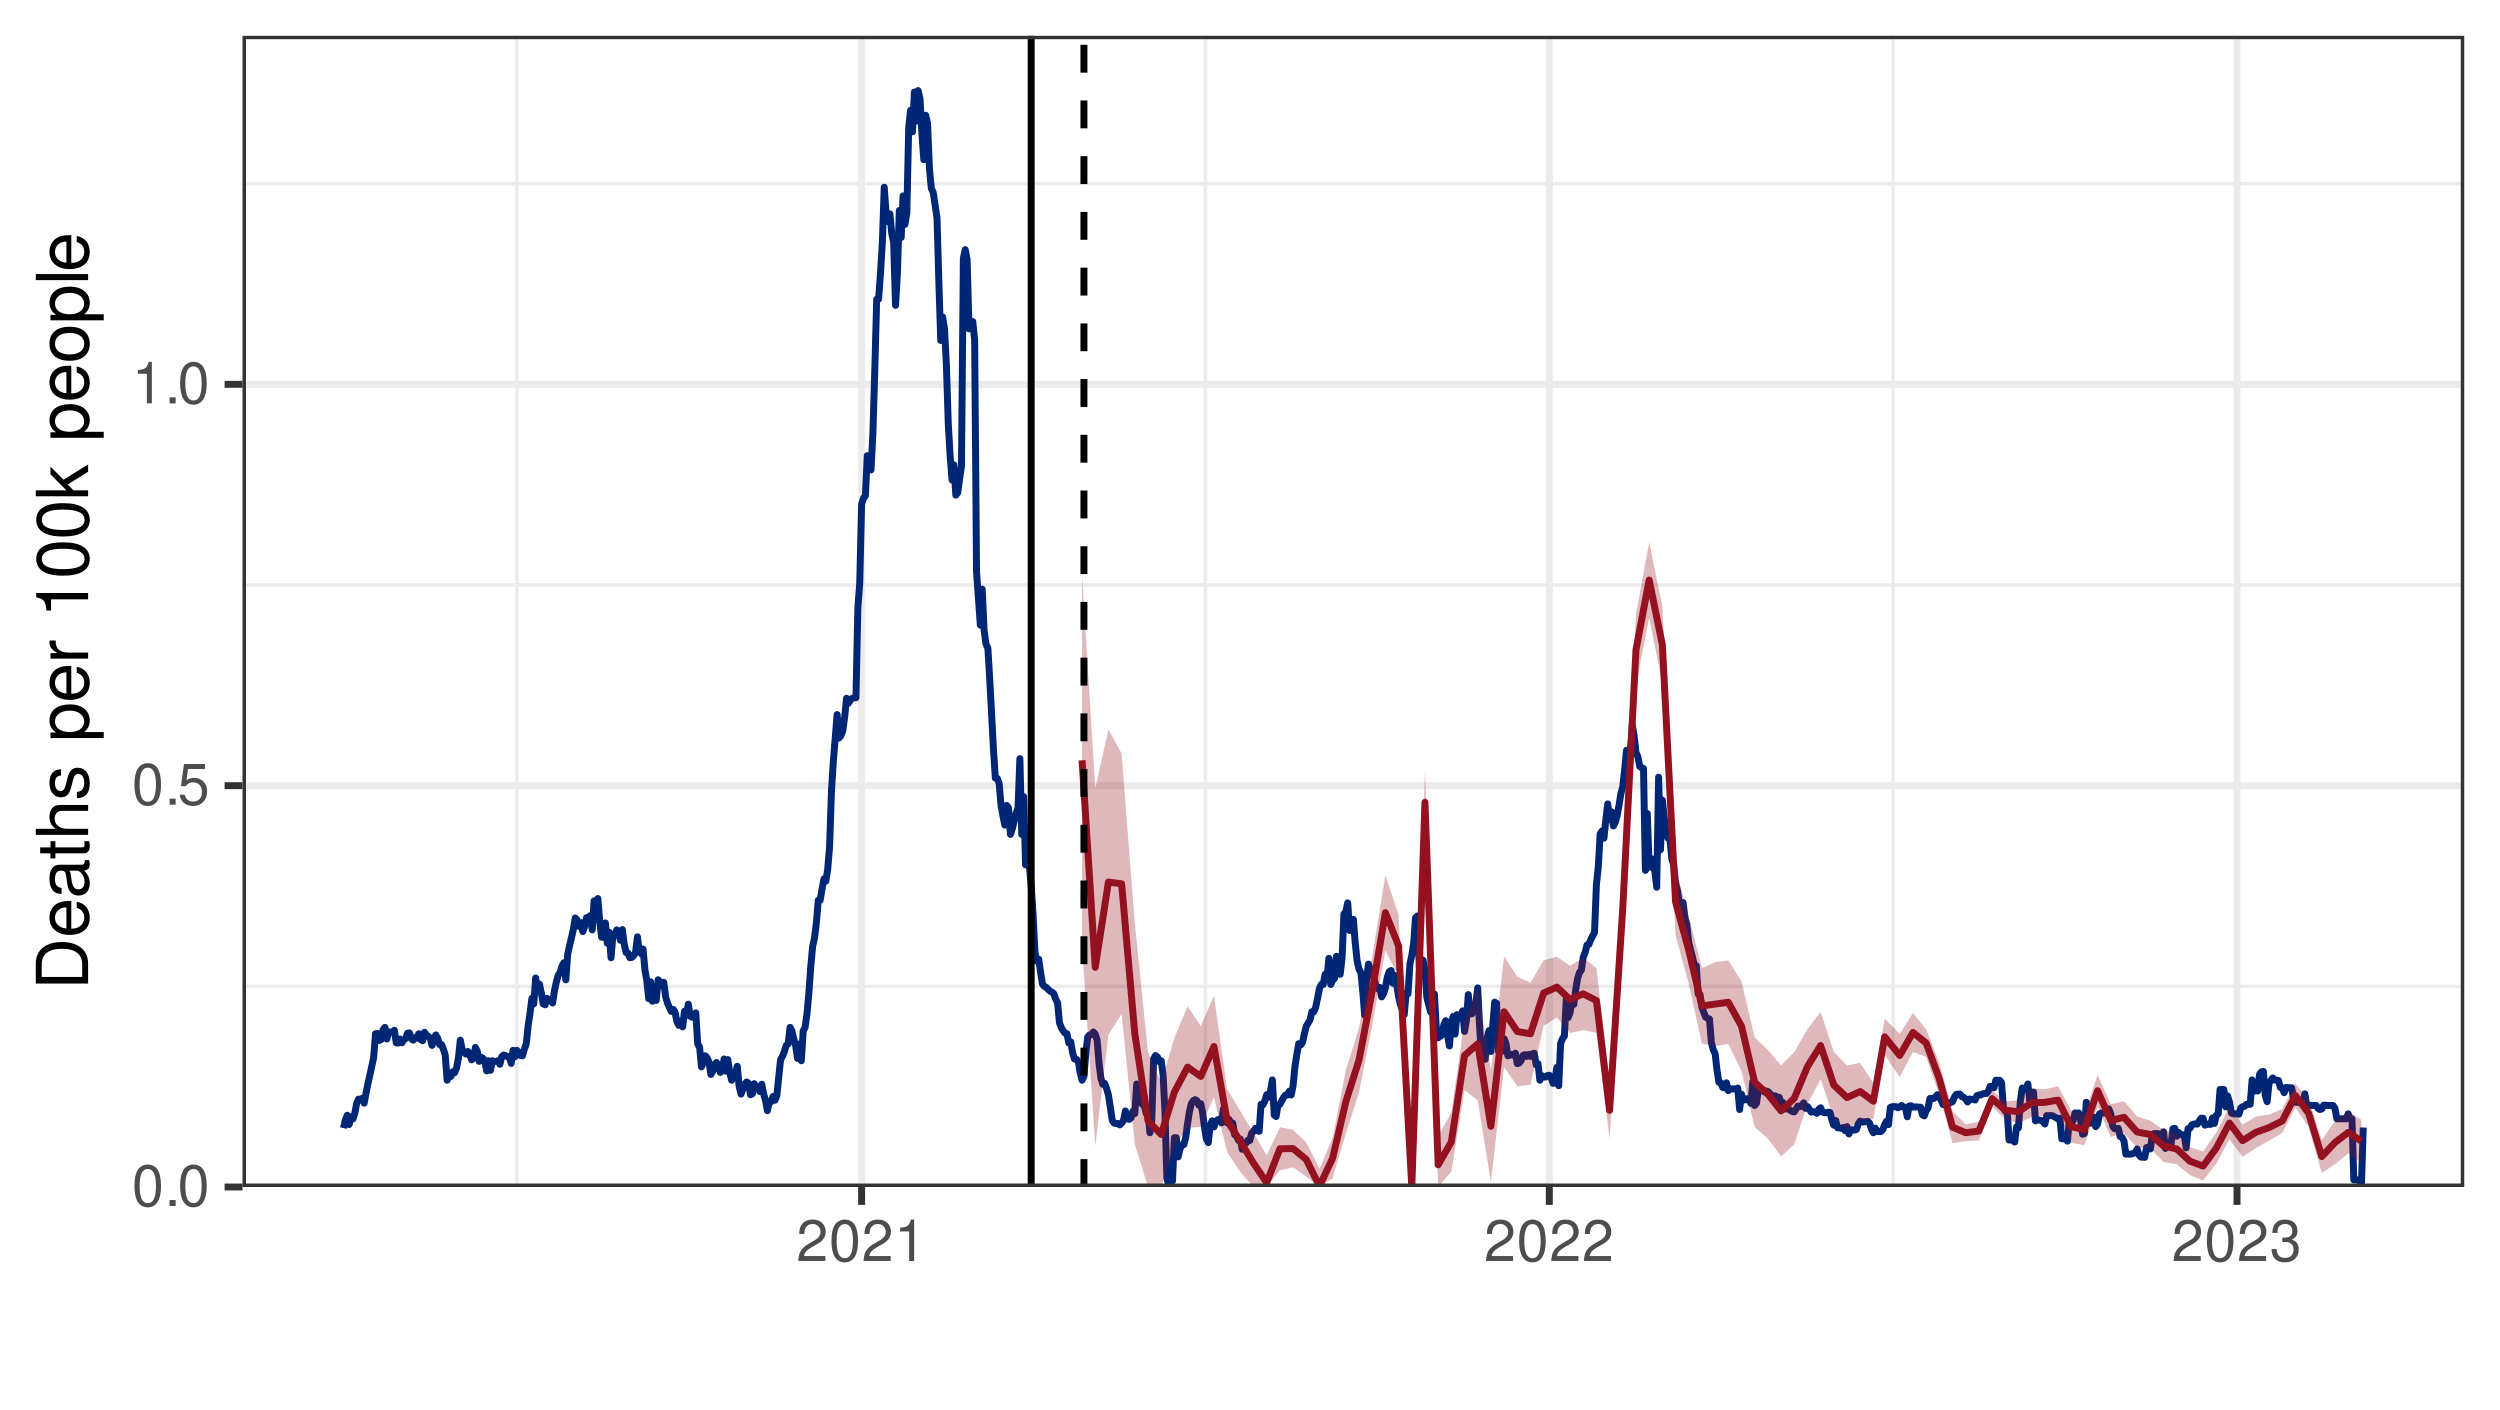 <?xml version="1.0" encoding="UTF-8"?>
<svg xmlns="http://www.w3.org/2000/svg" xmlns:xlink="http://www.w3.org/1999/xlink" width="383" height="216" viewBox="0 0 383 216">
<defs>
<g>
<g id="glyph-0-0">
<path d="M 2.422 -6.359 C 1.844 -6.359 1.312 -6.094 0.984 -5.672 C 0.578 -5.109 0.375 -4.25 0.375 -3.078 C 0.375 -0.938 1.078 0.203 2.422 0.203 C 3.734 0.203 4.453 -0.938 4.453 -3.031 C 4.453 -4.25 4.266 -5.078 3.859 -5.672 C 3.531 -6.109 3.016 -6.359 2.422 -6.359 Z M 2.422 -5.672 C 3.25 -5.672 3.672 -4.828 3.672 -3.094 C 3.672 -1.281 3.266 -0.438 2.406 -0.438 C 1.578 -0.438 1.172 -1.312 1.172 -3.062 C 1.172 -4.828 1.578 -5.672 2.422 -5.672 Z M 2.422 -5.672 "/>
</g>
<g id="glyph-0-1">
<path d="M 1.688 -0.922 L 0.766 -0.922 L 0.766 0 L 1.688 0 Z M 1.688 -0.922 "/>
</g>
<g id="glyph-0-2">
<path d="M 4.188 -6.234 L 0.969 -6.234 L 0.5 -2.844 L 1.219 -2.844 C 1.578 -3.266 1.875 -3.422 2.359 -3.422 C 3.203 -3.422 3.719 -2.844 3.719 -1.922 C 3.719 -1.031 3.203 -0.484 2.359 -0.484 C 1.688 -0.484 1.266 -0.828 1.078 -1.531 L 0.312 -1.531 C 0.406 -1.016 0.5 -0.781 0.688 -0.547 C 1.031 -0.078 1.672 0.203 2.375 0.203 C 3.641 0.203 4.516 -0.719 4.516 -2.031 C 4.516 -3.266 3.688 -4.109 2.5 -4.109 C 2.062 -4.109 1.703 -4 1.344 -3.734 L 1.594 -5.469 L 4.188 -5.469 Z M 4.188 -6.234 "/>
</g>
<g id="glyph-0-3">
<path d="M 2.281 -4.531 L 2.281 0 L 3.047 0 L 3.047 -6.359 L 2.547 -6.359 C 2.266 -5.391 2.094 -5.25 0.891 -5.094 L 0.891 -4.531 Z M 2.281 -4.531 "/>
</g>
<g id="glyph-0-4">
<path d="M 4.453 -0.766 L 1.172 -0.766 C 1.25 -1.297 1.531 -1.625 2.297 -2.094 L 3.172 -2.594 C 4.047 -3.062 4.5 -3.719 4.5 -4.5 C 4.5 -5.031 4.281 -5.531 3.922 -5.875 C 3.547 -6.203 3.094 -6.359 2.5 -6.359 C 1.703 -6.359 1.125 -6.078 0.781 -5.531 C 0.547 -5.203 0.453 -4.797 0.438 -4.156 L 1.219 -4.156 C 1.234 -4.594 1.297 -4.844 1.406 -5.062 C 1.594 -5.438 2 -5.688 2.469 -5.688 C 3.172 -5.688 3.703 -5.172 3.703 -4.484 C 3.703 -3.969 3.406 -3.531 2.859 -3.219 L 2.047 -2.75 C 0.75 -2 0.375 -1.406 0.297 -0.016 L 4.453 -0.016 Z M 4.453 -0.766 "/>
</g>
<g id="glyph-0-5">
<path d="M 1.938 -2.922 L 2.359 -2.922 C 3.203 -2.922 3.656 -2.531 3.656 -1.766 C 3.656 -0.969 3.172 -0.484 2.375 -0.484 C 1.516 -0.484 1.109 -0.922 1.062 -1.844 L 0.281 -1.844 C 0.312 -1.344 0.406 -1 0.547 -0.719 C 0.875 -0.109 1.484 0.203 2.344 0.203 C 3.625 0.203 4.453 -0.578 4.453 -1.781 C 4.453 -2.594 4.141 -3.031 3.391 -3.297 C 3.969 -3.531 4.266 -3.969 4.266 -4.609 C 4.266 -5.703 3.547 -6.359 2.359 -6.359 C 1.109 -6.359 0.438 -5.656 0.406 -4.312 L 1.188 -4.312 C 1.203 -4.703 1.234 -4.922 1.328 -5.109 C 1.5 -5.469 1.891 -5.688 2.375 -5.688 C 3.062 -5.688 3.469 -5.266 3.469 -4.578 C 3.469 -4.141 3.312 -3.859 2.969 -3.719 C 2.766 -3.625 2.484 -3.594 1.938 -3.578 Z M 1.938 -2.922 "/>
</g>
<g id="glyph-1-0">
<path d="M 0 -0.984 L 0 -4.062 C 0 -6.094 -1.516 -7.344 -4.016 -7.344 C -6.5 -7.344 -8.016 -6.109 -8.016 -4.062 L -8.016 -0.984 Z M -0.906 -2 L -7.109 -2 L -7.109 -3.891 C -7.109 -5.484 -6.047 -6.312 -4 -6.312 C -1.969 -6.312 -0.906 -5.484 -0.906 -3.891 Z M -0.906 -2 "/>
</g>
<g id="glyph-1-1">
<path d="M -2.578 -5.641 C -3.453 -5.641 -3.984 -5.578 -4.406 -5.406 C -5.359 -5.031 -5.922 -4.156 -5.922 -3.078 C -5.922 -1.469 -4.703 -0.438 -2.812 -0.438 C -0.906 -0.438 0.25 -1.438 0.25 -3.062 C 0.25 -4.375 -0.5 -5.297 -1.75 -5.516 L -1.75 -4.594 C -0.984 -4.344 -0.594 -3.828 -0.594 -3.094 C -0.594 -2.516 -0.859 -2.016 -1.344 -1.703 C -1.672 -1.484 -2 -1.406 -2.578 -1.391 Z M -3.328 -1.422 C -4.391 -1.5 -5.078 -2.141 -5.078 -3.062 C -5.078 -4 -4.359 -4.656 -3.328 -4.656 Z M -3.328 -1.422 "/>
</g>
<g id="glyph-1-2">
<path d="M -0.531 -5.891 C -0.516 -5.781 -0.516 -5.734 -0.516 -5.688 C -0.516 -5.375 -0.688 -5.188 -0.969 -5.188 L -4.359 -5.188 C -5.375 -5.188 -5.922 -4.438 -5.922 -3.031 C -5.922 -2.172 -5.688 -1.5 -5.266 -1.109 C -4.969 -0.844 -4.625 -0.734 -4.062 -0.719 L -4.062 -1.641 C -4.766 -1.719 -5.078 -2.141 -5.078 -2.984 C -5.078 -3.828 -4.781 -4.281 -4.219 -4.281 L -3.984 -4.281 C -3.594 -4.266 -3.438 -4.062 -3.344 -3.328 C -3.172 -2.031 -3.141 -1.828 -2.984 -1.469 C -2.703 -0.797 -2.203 -0.469 -1.453 -0.469 C -0.406 -0.469 0.25 -1.188 0.25 -2.359 C 0.25 -3.078 0 -3.656 -0.594 -4.312 C 0 -4.375 0.25 -4.656 0.25 -5.266 C 0.25 -5.453 0.234 -5.578 0.156 -5.891 Z M -1.812 -4.281 C -1.5 -4.281 -1.312 -4.188 -1.062 -3.922 C -0.719 -3.547 -0.547 -3.094 -0.547 -2.547 C -0.547 -1.844 -0.891 -1.422 -1.469 -1.422 C -2.078 -1.422 -2.391 -1.812 -2.531 -2.812 C -2.656 -3.781 -2.703 -3.969 -2.844 -4.281 Z M -1.812 -4.281 "/>
</g>
<g id="glyph-1-3">
<path d="M -5.766 -2.797 L -5.766 -1.844 L -7.344 -1.844 L -7.344 -0.938 L -5.766 -0.938 L -5.766 -0.156 L -5.016 -0.156 L -5.016 -0.938 L -0.656 -0.938 C -0.062 -0.938 0.25 -1.328 0.25 -2.047 C 0.25 -2.281 0.234 -2.484 0.172 -2.797 L -0.594 -2.797 C -0.562 -2.656 -0.547 -2.547 -0.547 -2.359 C -0.547 -1.953 -0.656 -1.844 -1.062 -1.844 L -5.016 -1.844 L -5.016 -2.797 Z M -5.766 -2.797 "/>
</g>
<g id="glyph-1-4">
<path d="M -8.016 -0.766 L 0 -0.766 L 0 -1.688 L -3.172 -1.688 C -4.359 -1.688 -5.125 -2.297 -5.125 -3.25 C -5.125 -3.547 -5.031 -3.844 -4.875 -4.062 C -4.672 -4.328 -4.406 -4.438 -4 -4.438 L 0 -4.438 L 0 -5.344 L -4.359 -5.344 C -5.328 -5.344 -5.922 -4.656 -5.922 -3.531 C -5.922 -2.719 -5.672 -2.219 -4.969 -1.688 L -8.016 -1.688 Z M -8.016 -0.766 "/>
</g>
<g id="glyph-1-5">
<path d="M -4.156 -4.812 C -5.297 -4.812 -5.922 -4.062 -5.922 -2.734 C -5.922 -1.391 -5.234 -0.516 -4.172 -0.516 C -3.266 -0.516 -2.844 -0.984 -2.516 -2.344 L -2.297 -3.203 C -2.141 -3.844 -1.906 -4.094 -1.5 -4.094 C -0.953 -4.094 -0.594 -3.547 -0.594 -2.75 C -0.594 -2.25 -0.734 -1.844 -0.984 -1.609 C -1.141 -1.469 -1.312 -1.391 -1.719 -1.344 L -1.719 -0.375 C -0.391 -0.422 0.25 -1.172 0.25 -2.672 C 0.25 -4.125 -0.469 -5.047 -1.578 -5.047 C -2.438 -5.047 -2.906 -4.562 -3.172 -3.422 L -3.391 -2.547 C -3.562 -1.797 -3.812 -1.469 -4.219 -1.469 C -4.75 -1.469 -5.078 -1.953 -5.078 -2.688 C -5.078 -3.438 -4.766 -3.828 -4.156 -3.844 Z M -4.156 -4.812 "/>
</g>
<g id="glyph-1-6">
</g>
<g id="glyph-1-7">
<path d="M 2.391 -0.594 L 2.391 -1.516 L -0.609 -1.516 C -0.016 -2 0.25 -2.547 0.25 -3.281 C 0.25 -4.781 -0.953 -5.75 -2.781 -5.75 C -4.719 -5.75 -5.922 -4.812 -5.922 -3.281 C -5.922 -2.5 -5.578 -1.875 -4.891 -1.438 L -5.766 -1.438 L -5.766 -0.594 Z M -5.078 -3.125 C -5.078 -4.141 -4.188 -4.797 -2.812 -4.797 C -1.5 -4.797 -0.609 -4.125 -0.609 -3.125 C -0.609 -2.141 -1.484 -1.516 -2.844 -1.516 C -4.188 -1.516 -5.078 -2.141 -5.078 -3.125 Z M -5.078 -3.125 "/>
</g>
<g id="glyph-1-8">
<path d="M -5.766 -0.766 L 0 -0.766 L 0 -1.688 L -2.984 -1.688 C -4.375 -1.688 -5 -2.266 -4.969 -3.531 L -5.891 -3.531 C -5.922 -3.375 -5.922 -3.281 -5.922 -3.172 C -5.922 -2.578 -5.578 -2.141 -4.719 -1.609 L -5.766 -1.609 Z M -5.766 -0.766 "/>
</g>
<g id="glyph-1-9">
<path d="M -5.672 -2.844 L 0 -2.844 L 0 -3.812 L -7.953 -3.812 L -7.953 -3.172 C -6.734 -2.844 -6.562 -2.625 -6.375 -1.125 L -5.672 -1.125 Z M -5.672 -2.844 "/>
</g>
<g id="glyph-1-10">
<path d="M -7.953 -3.031 C -7.953 -2.297 -7.625 -1.641 -7.078 -1.234 C -6.375 -0.719 -5.328 -0.469 -3.844 -0.469 C -1.172 -0.469 0.25 -1.359 0.25 -3.031 C 0.25 -4.672 -1.172 -5.578 -3.781 -5.578 C -5.328 -5.578 -6.359 -5.328 -7.078 -4.812 C -7.641 -4.406 -7.953 -3.766 -7.953 -3.031 Z M -7.094 -3.031 C -7.094 -4.062 -6.031 -4.594 -3.875 -4.594 C -1.609 -4.594 -0.547 -4.078 -0.547 -3 C -0.547 -1.984 -1.656 -1.469 -3.844 -1.469 C -6.031 -1.469 -7.094 -1.984 -7.094 -3.031 Z M -7.094 -3.031 "/>
</g>
<g id="glyph-1-11">
<path d="M -8.016 -1.547 L -8.016 -0.641 L 0 -0.641 L 0 -1.547 L -2.25 -1.547 L -3.125 -2.438 L 0 -4.391 L 0 -5.516 L -3.766 -3.172 L -5.766 -5.172 L -5.766 -4 L -3.328 -1.547 Z M -8.016 -1.547 "/>
</g>
<g id="glyph-1-12">
<path d="M -5.922 -2.984 C -5.922 -1.359 -4.781 -0.391 -2.844 -0.391 C -0.891 -0.391 0.25 -1.359 0.25 -3 C 0.25 -4.625 -0.906 -5.609 -2.797 -5.609 C -4.797 -5.609 -5.922 -4.656 -5.922 -2.984 Z M -5.078 -3 C -5.078 -4.031 -4.234 -4.656 -2.812 -4.656 C -1.438 -4.656 -0.594 -4.016 -0.594 -3 C -0.594 -1.984 -1.438 -1.359 -2.844 -1.359 C -4.234 -1.359 -5.078 -1.984 -5.078 -3 Z M -5.078 -3 "/>
</g>
<g id="glyph-1-13">
<path d="M -8.016 -1.672 L -8.016 -0.75 L 0 -0.75 L 0 -1.672 Z M -8.016 -1.672 "/>
</g>
</g>
<clipPath id="clip-0">
<path clip-rule="nonzero" d="M 37.152 5.48 L 377.523 5.48 L 377.523 181.852 L 37.152 181.852 Z M 37.152 5.48 "/>
</clipPath>
<clipPath id="clip-1">
<path clip-rule="nonzero" d="M 37.152 150 L 377.523 150 L 377.523 152 L 37.152 152 Z M 37.152 150 "/>
</clipPath>
<clipPath id="clip-2">
<path clip-rule="nonzero" d="M 37.152 89 L 377.523 89 L 377.523 90 L 37.152 90 Z M 37.152 89 "/>
</clipPath>
<clipPath id="clip-3">
<path clip-rule="nonzero" d="M 37.152 27 L 377.523 27 L 377.523 29 L 37.152 29 Z M 37.152 27 "/>
</clipPath>
<clipPath id="clip-4">
<path clip-rule="nonzero" d="M 78 5.48 L 80 5.48 L 80 181.852 L 78 181.852 Z M 78 5.48 "/>
</clipPath>
<clipPath id="clip-5">
<path clip-rule="nonzero" d="M 184 5.48 L 185 5.48 L 185 181.852 L 184 181.852 Z M 184 5.48 "/>
</clipPath>
<clipPath id="clip-6">
<path clip-rule="nonzero" d="M 289 5.48 L 291 5.48 L 291 181.852 L 289 181.852 Z M 289 5.48 "/>
</clipPath>
<clipPath id="clip-7">
<path clip-rule="nonzero" d="M 37.152 181 L 377.523 181 L 377.523 181.852 L 37.152 181.852 Z M 37.152 181 "/>
</clipPath>
<clipPath id="clip-8">
<path clip-rule="nonzero" d="M 37.152 119 L 377.523 119 L 377.523 121 L 37.152 121 Z M 37.152 119 "/>
</clipPath>
<clipPath id="clip-9">
<path clip-rule="nonzero" d="M 37.152 58 L 377.523 58 L 377.523 60 L 37.152 60 Z M 37.152 58 "/>
</clipPath>
<clipPath id="clip-10">
<path clip-rule="nonzero" d="M 131 5.48 L 133 5.48 L 133 181.852 L 131 181.852 Z M 131 5.48 "/>
</clipPath>
<clipPath id="clip-11">
<path clip-rule="nonzero" d="M 236 5.48 L 238 5.48 L 238 181.852 L 236 181.852 Z M 236 5.48 "/>
</clipPath>
<clipPath id="clip-12">
<path clip-rule="nonzero" d="M 342 5.48 L 344 5.48 L 344 181.852 L 342 181.852 Z M 342 5.48 "/>
</clipPath>
<clipPath id="clip-13">
<path clip-rule="nonzero" d="M 52 13 L 363 13 L 363 181.852 L 52 181.852 Z M 52 13 "/>
</clipPath>
<clipPath id="clip-14">
<path clip-rule="nonzero" d="M 165 88 L 363 88 L 363 181.852 L 165 181.852 Z M 165 88 "/>
</clipPath>
<clipPath id="clip-15">
<path clip-rule="nonzero" d="M 165 83 L 362 83 L 362 181.852 L 165 181.852 Z M 165 83 "/>
</clipPath>
<clipPath id="clip-16">
<path clip-rule="nonzero" d="M 157 5.48 L 159 5.48 L 159 181.852 L 157 181.852 Z M 157 5.48 "/>
</clipPath>
<clipPath id="clip-17">
<path clip-rule="nonzero" d="M 165 5.48 L 167 5.48 L 167 181.852 L 165 181.852 Z M 165 5.48 "/>
</clipPath>
<clipPath id="clip-18">
<path clip-rule="nonzero" d="M 37.152 5.48 L 377.523 5.48 L 377.523 181.852 L 37.152 181.852 Z M 37.152 5.48 "/>
</clipPath>
</defs>
<rect x="-38.3" y="-21.6" width="459.6" height="259.2" fill="rgb(100%, 100%, 100%)" fill-opacity="1"/>
<rect x="-38.3" y="-21.6" width="459.6" height="259.2" fill="rgb(100%, 100%, 100%)" fill-opacity="1"/>
<path fill="none" stroke-width="1.067" stroke-linecap="round" stroke-linejoin="round" stroke="rgb(100%, 100%, 100%)" stroke-opacity="1" stroke-miterlimit="10" d="M 0 216 L 383 216 L 383 0 L 0 0 Z M 0 216 "/>
<g clip-path="url(#clip-0)">
<path fill-rule="nonzero" fill="rgb(100%, 100%, 100%)" fill-opacity="1" d="M 37.152 181.848 L 377.523 181.848 L 377.523 5.477 L 37.152 5.477 Z M 37.152 181.848 "/>
</g>
<g clip-path="url(#clip-1)">
<path fill="none" stroke-width="0.533" stroke-linecap="butt" stroke-linejoin="round" stroke="rgb(92.157%, 92.157%, 92.157%)" stroke-opacity="1" stroke-miterlimit="10" d="M 37.152 151.105 L 377.52 151.105 "/>
</g>
<g clip-path="url(#clip-2)">
<path fill="none" stroke-width="0.533" stroke-linecap="butt" stroke-linejoin="round" stroke="rgb(92.157%, 92.157%, 92.157%)" stroke-opacity="1" stroke-miterlimit="10" d="M 37.152 89.621 L 377.52 89.621 "/>
</g>
<g clip-path="url(#clip-3)">
<path fill="none" stroke-width="0.533" stroke-linecap="butt" stroke-linejoin="round" stroke="rgb(92.157%, 92.157%, 92.157%)" stroke-opacity="1" stroke-miterlimit="10" d="M 37.152 28.137 L 377.52 28.137 "/>
</g>
<g clip-path="url(#clip-4)">
<path fill="none" stroke-width="0.533" stroke-linecap="butt" stroke-linejoin="round" stroke="rgb(92.157%, 92.157%, 92.157%)" stroke-opacity="1" stroke-miterlimit="10" d="M 79.176 181.848 L 79.176 5.48 "/>
</g>
<g clip-path="url(#clip-5)">
<path fill="none" stroke-width="0.533" stroke-linecap="butt" stroke-linejoin="round" stroke="rgb(92.157%, 92.157%, 92.157%)" stroke-opacity="1" stroke-miterlimit="10" d="M 184.676 181.848 L 184.676 5.48 "/>
</g>
<g clip-path="url(#clip-6)">
<path fill="none" stroke-width="0.533" stroke-linecap="butt" stroke-linejoin="round" stroke="rgb(92.157%, 92.157%, 92.157%)" stroke-opacity="1" stroke-miterlimit="10" d="M 290.031 181.848 L 290.031 5.48 "/>
</g>
<g clip-path="url(#clip-7)">
<path fill="none" stroke-width="1.067" stroke-linecap="butt" stroke-linejoin="round" stroke="rgb(92.157%, 92.157%, 92.157%)" stroke-opacity="1" stroke-miterlimit="10" d="M 37.152 181.848 L 377.52 181.848 "/>
</g>
<g clip-path="url(#clip-8)">
<path fill="none" stroke-width="1.067" stroke-linecap="butt" stroke-linejoin="round" stroke="rgb(92.157%, 92.157%, 92.157%)" stroke-opacity="1" stroke-miterlimit="10" d="M 37.152 120.363 L 377.52 120.363 "/>
</g>
<g clip-path="url(#clip-9)">
<path fill="none" stroke-width="1.067" stroke-linecap="butt" stroke-linejoin="round" stroke="rgb(92.157%, 92.157%, 92.157%)" stroke-opacity="1" stroke-miterlimit="10" d="M 37.152 58.879 L 377.52 58.879 "/>
</g>
<g clip-path="url(#clip-10)">
<path fill="none" stroke-width="1.067" stroke-linecap="butt" stroke-linejoin="round" stroke="rgb(92.157%, 92.157%, 92.157%)" stroke-opacity="1" stroke-miterlimit="10" d="M 132 181.848 L 132 5.48 "/>
</g>
<g clip-path="url(#clip-11)">
<path fill="none" stroke-width="1.067" stroke-linecap="butt" stroke-linejoin="round" stroke="rgb(92.157%, 92.157%, 92.157%)" stroke-opacity="1" stroke-miterlimit="10" d="M 237.355 181.848 L 237.355 5.48 "/>
</g>
<g clip-path="url(#clip-12)">
<path fill="none" stroke-width="1.067" stroke-linecap="butt" stroke-linejoin="round" stroke="rgb(92.157%, 92.157%, 92.157%)" stroke-opacity="1" stroke-miterlimit="10" d="M 342.711 181.848 L 342.711 5.48 "/>
</g>
<g clip-path="url(#clip-13)">
<path fill="none" stroke-width="1.067" stroke-linecap="butt" stroke-linejoin="round" stroke="rgb(0%, 14.902%, 46.275%)" stroke-opacity="1" stroke-miterlimit="10" d="M 52.621 172.824 L 52.91 171.578 L 53.199 170.852 L 53.488 172.277 L 53.777 171.082 L 54.066 171.422 L 54.355 170.555 L 54.641 169.043 L 54.93 168.379 L 55.219 168.465 L 55.508 168.246 L 55.797 169 L 56.086 167.398 L 56.375 165.977 L 56.664 164.688 L 56.953 163.355 L 57.242 162.02 L 57.527 158.375 L 57.816 158.328 L 58.105 159.398 L 58.395 159.262 L 58.684 157.75 L 58.973 157.395 L 59.262 159.176 L 59.551 158.062 L 59.84 158.152 L 60.125 158.152 L 60.414 157.84 L 60.703 159.754 L 60.992 159.797 L 61.281 159.176 L 61.57 159.754 L 61.859 159.309 L 62.148 159.086 L 62.438 158.285 L 62.723 158.242 L 63.012 159.129 L 63.301 159.352 L 63.59 158.953 L 63.879 159.043 L 64.168 158.375 L 64.457 159.262 L 64.746 159.441 L 65.035 158.152 L 65.324 158.551 L 65.609 158.773 L 65.898 158.996 L 66.188 160.152 L 66.477 159.129 L 66.766 158.551 L 67.055 159.086 L 67.344 160.02 L 67.633 160.02 L 67.922 160.73 L 68.207 161.621 L 68.496 165.488 L 68.785 165 L 69.074 164.91 L 69.363 164.199 L 69.652 164.332 L 69.941 163.621 L 70.23 162.109 L 70.52 159.352 L 70.809 160.773 L 71.094 161.219 L 71.383 161.488 L 71.672 161.086 L 71.961 161.531 L 72.25 162.375 L 72.539 162.109 L 72.828 160.465 L 73.117 161.043 L 73.406 162.598 L 73.691 161.977 L 73.98 162.109 L 74.27 162.555 L 74.559 164.066 L 74.848 162.508 L 75.137 163.977 L 75.426 162.508 L 75.715 162.641 L 76.004 162.598 L 76.289 162.508 L 76.578 163.043 L 76.867 161.887 L 77.156 161.621 L 77.445 161.707 L 77.734 161.887 L 78.023 161.887 L 78.312 162.91 L 78.602 160.91 L 78.891 161.887 L 79.176 160.91 L 79.465 161.266 L 79.754 161.707 L 80.043 161.754 L 80.332 160.73 L 80.621 159.93 L 80.91 157.172 L 81.199 155.219 L 81.488 152.949 L 81.773 153.793 L 82.062 149.836 L 82.352 151.395 L 82.641 150.773 L 82.93 152.105 L 83.219 153.793 L 83.508 153.93 L 83.797 152.949 L 84.086 153.172 L 84.371 153.262 L 84.66 153.66 L 84.949 151.75 L 85.238 150.414 L 85.527 149.395 L 85.816 148.949 L 86.105 147.969 L 86.395 147.48 L 86.684 150.105 L 86.973 146.191 L 87.258 144.859 L 87.547 143.656 L 87.836 142.367 L 88.125 140.633 L 88.414 140.945 L 88.703 141.926 L 88.992 141.348 L 89.281 142.723 L 89.57 141.926 L 89.855 140.59 L 90.145 140.547 L 90.434 140.277 L 90.723 142.457 L 91.012 138.012 L 91.301 140.812 L 91.59 137.656 L 91.879 141.125 L 92.168 143.57 L 92.453 143.613 L 92.742 141.391 L 93.031 144.504 L 93.32 142.812 L 93.609 146.727 L 93.898 143.301 L 94.188 143.258 L 94.477 142.457 L 94.766 143.035 L 95.055 144.059 L 95.34 142.414 L 95.629 144.637 L 95.918 145.926 L 96.207 146.016 L 96.496 146.727 L 96.785 146.68 L 97.074 146.414 L 97.363 145.926 L 97.652 143.523 L 97.938 145.746 L 98.227 146.102 L 98.516 145.391 L 98.805 148.594 L 99.094 150.238 L 99.383 152.996 L 99.672 150.414 L 99.961 153.395 L 100.25 153.039 L 100.535 153.262 L 100.824 150.105 L 101.113 150.414 L 101.402 150.992 L 101.691 150.504 L 101.98 152.727 L 102.27 153.707 L 102.559 154.371 L 102.848 154.949 L 103.137 154.641 L 103.422 155.086 L 103.711 156.551 L 104 157.086 L 104.289 156.418 L 104.578 157.309 L 104.867 154.906 L 105.156 155.574 L 105.445 153.84 L 105.734 155.664 L 106.02 155.84 L 106.309 155.84 L 106.598 155.172 L 106.887 159.93 L 107.176 160.418 L 107.465 163.441 L 107.754 162.82 L 108.043 161.754 L 108.332 162.062 L 108.617 162.73 L 108.906 164.598 L 109.195 164.109 L 109.484 163.086 L 109.773 162.777 L 110.062 163.488 L 110.352 164.289 L 110.641 164.02 L 110.93 162.242 L 111.219 164.109 L 111.504 162.332 L 111.793 164.289 L 112.082 165.488 L 112.371 164.645 L 112.66 164.555 L 112.949 163.355 L 113.238 166.422 L 113.527 167.621 L 113.816 166.82 L 114.102 166.066 L 114.391 165.754 L 114.68 165.977 L 114.969 167.711 L 115.258 167.578 L 115.547 166.02 L 115.836 166.555 L 116.125 166.512 L 116.414 167.223 L 116.703 166.109 L 116.988 167.578 L 117.277 168.602 L 117.566 170.156 L 117.855 168.824 L 118.145 168.777 L 118.434 167.977 L 118.723 168.555 L 119.012 167.844 L 119.301 165 L 119.586 162.332 L 119.875 161.844 L 120.164 161.086 L 120.453 160.152 L 120.742 159.93 L 121.031 157.395 L 121.32 157.93 L 121.609 159.176 L 121.898 160.242 L 122.184 162.152 L 122.473 159.93 L 122.762 162.508 L 123.051 157.93 L 123.34 157.395 L 123.629 155.305 L 123.918 152.148 L 124.207 148.105 L 124.496 144.992 L 124.785 143.703 L 125.07 141.391 L 125.359 137.922 L 125.648 137.922 L 125.938 136.188 L 126.227 134.633 L 126.516 134.988 L 126.805 133.164 L 127.094 129.699 L 127.383 121.16 L 127.668 116.582 L 127.957 113.07 L 128.246 109.469 L 128.535 113.07 L 128.824 112.715 L 129.113 111.957 L 129.402 109.867 L 129.691 106.977 L 129.98 107.734 L 130.266 107.246 L 130.555 106.977 L 130.844 106.891 L 131.133 106.891 L 131.422 93.152 L 131.711 89.328 L 132 77.234 L 132.289 76.344 L 132.578 75.945 L 132.867 69.809 L 133.152 70.031 L 133.441 71.988 L 133.73 66.34 L 134.02 56.605 L 134.309 45.844 L 134.598 45.844 L 134.887 41.934 L 135.176 37.129 L 135.465 28.684 L 135.75 32.684 L 136.039 33.973 L 136.328 32.773 L 136.617 35.754 L 136.906 37.129 L 137.195 46.777 L 137.484 41.934 L 137.773 32.238 L 138.062 36.375 L 138.348 30.016 L 138.637 34.375 L 138.926 32.641 L 139.215 19.48 L 139.504 16.902 L 139.793 20.191 L 140.082 14.102 L 140.371 18.547 L 140.66 13.879 L 140.949 15.168 L 141.234 20.457 L 141.523 24.461 L 141.812 17.656 L 142.102 18.945 L 142.391 25.836 L 142.68 28.859 L 142.969 29.484 L 143.258 31.395 L 143.547 33.352 L 143.832 43.223 L 144.121 52.16 L 144.41 48.559 L 144.699 50.379 L 144.988 55.938 L 145.277 64.965 L 145.566 69.941 L 145.855 73.543 L 146.145 71.23 L 146.43 75.855 L 146.719 75.5 L 147.008 73.41 L 147.297 71.41 L 147.586 39.574 L 147.875 38.242 L 148.164 39.754 L 148.453 50.379 L 148.742 49.801 L 149.031 49.27 L 149.316 52.07 L 149.605 87.551 L 149.895 91.684 L 150.184 95.773 L 150.473 90.262 L 150.762 96.531 L 151.051 98.664 L 151.34 99.285 L 151.629 104.09 L 151.914 109.379 L 152.203 114.938 L 152.492 119.203 L 152.781 119.25 L 153.07 120.004 L 153.359 123.383 L 153.648 124.984 L 153.938 126.406 L 154.227 123.383 L 154.512 123.785 L 154.801 127.828 L 155.09 126.941 L 155.668 124.629 L 155.957 123.785 L 156.246 116.227 L 156.535 127.828 L 156.824 122.051 L 157.113 132.5 L 157.398 128.141 L 157.688 132.5 L 157.977 135.742 L 158.266 140.055 L 158.555 145.836 L 158.844 147.258 L 159.133 146.949 L 159.422 148.992 L 159.711 150.773 L 159.996 151.129 L 160.285 151.262 L 160.574 151.57 L 160.863 151.84 L 161.152 151.973 L 161.441 152.238 L 161.73 153.082 L 162.02 153.617 L 162.309 156.684 L 162.594 157.441 L 162.883 157.93 L 163.172 158.285 L 163.461 158.375 L 163.75 159.797 L 164.039 159.617 L 164.328 161.309 L 164.617 162.242 L 164.906 162.285 L 165.195 162.641 L 165.48 164.289 L 165.77 165.488 L 166.059 164.91 L 166.348 161.309 L 166.637 158.863 L 166.926 158.551 L 167.215 158.508 L 167.504 158.109 L 167.793 158.418 L 168.078 159.352 L 168.367 162.863 L 168.656 165.176 L 168.945 166.109 L 169.234 165.977 L 169.523 166.734 L 169.812 167.754 L 170.102 169.621 L 170.391 171.625 L 170.68 172.066 L 170.965 172.113 L 171.254 172.113 L 171.543 172.336 L 171.832 172.066 L 172.121 171.668 L 172.41 170.199 L 172.699 171.133 L 172.988 171.488 L 173.277 171.27 L 173.562 170.246 L 173.852 170.602 L 174.141 166.066 L 174.43 168.109 L 174.719 168.824 L 175.008 169.18 L 175.297 169.312 L 175.586 170.555 L 175.875 170.246 L 176.16 173.535 L 176.449 171.668 L 176.738 162.199 L 177.027 161.707 L 177.316 161.93 L 177.605 162.641 L 177.895 162.508 L 178.184 164.645 L 178.473 170.336 L 178.762 180.516 L 179.047 181.539 L 179.625 180.914 L 179.914 174.293 L 180.203 174.293 L 180.492 177.227 L 180.781 175.98 L 181.07 175.402 L 181.359 175.359 L 181.645 174.293 L 181.934 172.156 L 182.223 170.289 L 182.512 169.09 L 182.801 168.645 L 183.09 168.465 L 183.379 168.645 L 183.668 169.312 L 183.957 169.09 L 184.242 170.512 L 184.531 172.734 L 184.82 174.512 L 185.109 175.047 L 185.398 172.422 L 185.688 171.711 L 185.977 172.645 L 186.266 171.848 L 186.555 171.535 L 186.844 171.488 L 187.129 172.023 L 187.418 169.934 L 187.707 170.824 L 187.996 172.023 L 188.285 171.488 L 188.574 172.023 L 188.863 172.066 L 189.152 173.848 L 189.441 174.023 L 189.727 174.691 L 190.016 174.512 L 190.305 176.07 L 190.594 175.227 L 190.883 175.137 L 191.172 174.691 L 191.461 174.734 L 191.75 173.625 L 192.039 173.312 L 192.324 172.867 L 192.613 173.223 L 192.902 173.312 L 193.191 169.18 L 193.48 169.266 L 193.77 168.645 L 194.059 167.711 L 194.348 168.109 L 194.637 167.176 L 194.926 165.445 L 195.211 170.824 L 195.5 171.047 L 195.789 169.266 L 196.078 169.18 L 196.656 168.109 L 196.945 167.754 L 197.234 167.754 L 197.523 167.176 L 197.809 167.754 L 198.098 166.379 L 198.387 163.398 L 198.676 161.531 L 198.965 159.887 L 199.254 160.109 L 199.543 159.707 L 199.832 158.375 L 200.121 157.219 L 200.406 156.73 L 200.695 156.238 L 200.984 154.996 L 201.273 154.996 L 201.562 154.328 L 201.852 152.906 L 202.141 151.438 L 202.43 150.816 L 202.719 150.816 L 203.008 149.262 L 203.293 149.883 L 203.582 146.816 L 203.871 150.816 L 204.16 150.195 L 204.449 149.883 L 204.738 146.504 L 205.027 146.902 L 205.316 149.262 L 205.605 146.727 L 205.891 140.012 L 206.18 139.656 L 206.469 138.324 L 206.758 142.547 L 207.047 141.656 L 207.336 140.855 L 207.625 144.504 L 207.914 147.215 L 208.203 148.504 L 208.488 148.992 L 208.777 151.883 L 209.066 155.527 L 209.355 150.148 L 209.645 147.703 L 209.934 148.461 L 210.223 148.77 L 210.512 149.973 L 210.801 151.039 L 211.09 151.484 L 211.375 151.262 L 211.664 152.727 L 211.953 152.238 L 212.242 151.305 L 212.531 149.703 L 212.82 148.859 L 213.109 148.684 L 213.398 150.637 L 213.688 149.438 L 213.973 150.859 L 214.262 152.684 L 214.551 153.93 L 214.84 154.684 L 215.129 155.441 L 215.418 152.148 L 215.707 152.238 L 215.996 147.703 L 216.285 146.371 L 216.57 144.504 L 216.859 140.59 L 217.148 140.324 L 217.438 148.148 L 217.727 146.949 L 218.016 147.125 L 218.305 148.594 L 218.594 152.816 L 218.883 153.93 L 219.172 155.039 L 219.457 155.262 L 219.746 152.281 L 220.035 157.395 L 220.324 158.996 L 220.902 158.551 L 221.191 156.996 L 221.48 156.375 L 221.77 158.641 L 222.055 160.242 L 222.344 156.684 L 222.633 155.707 L 222.922 158.418 L 223.211 155.441 L 223.5 155.93 L 223.789 155.797 L 224.078 154.863 L 224.367 158.02 L 224.656 156.328 L 224.941 152.371 L 225.23 155.352 L 225.52 155.305 L 225.809 154.461 L 226.098 153.707 L 226.387 151.348 L 226.676 157.309 L 226.965 161.93 L 227.254 162.02 L 227.539 162.285 L 227.828 159.086 L 228.117 157.887 L 228.406 161.086 L 228.695 157.039 L 228.984 153.527 L 229.273 153.707 L 229.562 161.043 L 229.852 158.285 L 230.137 161.043 L 230.426 159.129 L 230.715 159.887 L 231.004 161.754 L 231.293 161.664 L 231.582 161.531 L 231.871 161.664 L 232.16 161.352 L 232.449 162.953 L 232.738 162.863 L 233.023 162.508 L 233.312 161.707 L 233.602 161.574 L 233.891 161.844 L 234.18 161.531 L 234.469 161.844 L 234.758 161.441 L 235.047 161.352 L 235.336 163.133 L 235.621 162.953 L 235.91 165.488 L 236.199 164.777 L 236.488 165 L 236.777 165 L 237.066 164.777 L 237.355 164.73 L 237.645 165.176 L 237.934 165.977 L 238.219 165.398 L 238.508 163.531 L 238.797 166.332 L 239.086 159.84 L 239.375 159.129 L 239.664 158.73 L 239.953 153.082 L 240.242 155.883 L 240.531 155.172 L 240.82 153.082 L 241.105 153.883 L 241.395 151.66 L 241.684 149.926 L 241.973 148.992 L 242.262 148.637 L 242.551 146.637 L 242.84 145.926 L 243.129 144.77 L 243.418 144.68 L 243.703 143.969 L 243.992 143.391 L 244.281 142.859 L 244.57 135.523 L 244.859 132.766 L 245.148 127.742 L 245.438 127.297 L 245.727 128.406 L 246.016 125.562 L 246.301 123.16 L 246.59 125.562 L 246.879 124.363 L 247.168 126.539 L 247.457 125.961 L 247.746 124.941 L 248.035 123.34 L 248.324 121.562 L 248.613 120.492 L 248.902 117.828 L 249.188 114.938 L 249.477 115.113 L 249.766 115.383 L 250.055 111.07 L 250.344 112.715 L 250.633 115.293 L 250.922 115.914 L 251.211 117.426 L 251.5 117.605 L 251.785 117.738 L 252.074 133.344 L 252.363 124.629 L 252.652 132.855 L 252.941 131.52 L 253.23 132.543 L 253.52 133.477 L 253.809 135.922 L 254.098 119.07 L 254.383 130.188 L 254.672 122.582 L 254.961 125.207 L 255.25 127.652 L 255.539 128.406 L 255.828 128.453 L 256.117 131.566 L 256.406 132.5 L 256.695 135.301 L 256.984 136.41 L 257.27 138.457 L 257.559 138.277 L 257.848 138.277 L 258.137 140.633 L 258.426 141.703 L 258.715 144.414 L 259.004 145.57 L 259.293 146.68 L 259.582 147.969 L 259.867 147.969 L 260.156 152.281 L 260.445 152.371 L 260.734 154.285 L 261.023 155.129 L 261.312 155.84 L 261.602 156.02 L 261.891 156.105 L 262.18 159.707 L 262.465 160.82 L 262.754 161.398 L 263.043 163.934 L 263.332 165.801 L 263.621 165.887 L 263.91 166.598 L 264.199 166.645 L 264.488 165.887 L 264.777 167.09 L 265.066 166.82 L 265.641 166.82 L 265.93 166.867 L 266.219 166.688 L 266.508 169.977 L 266.797 167.621 L 267.086 168.465 L 267.375 168.512 L 267.664 168.332 L 267.949 168.289 L 268.238 169.043 L 268.527 165.711 L 268.816 169.355 L 269.105 169 L 269.395 166.688 L 269.684 166.867 L 269.973 166.91 L 270.262 167.266 L 270.547 167.133 L 270.836 167.223 L 271.125 167.488 L 271.414 167.891 L 271.992 167.891 L 272.281 168.246 L 272.57 168.109 L 272.859 168.91 L 273.148 168.91 L 273.434 169.891 L 274.012 169.891 L 274.301 170.113 L 274.59 170.289 L 274.879 170.336 L 275.457 169.445 L 275.746 169.535 L 276.031 169.445 L 276.32 168.957 L 276.609 169.801 L 276.898 169.535 L 277.188 169.934 L 277.477 170.379 L 277.766 170.289 L 278.055 170.379 L 278.344 170.555 L 278.633 169.934 L 278.918 169.711 L 279.207 170.379 L 279.496 170.469 L 279.785 170.469 L 280.074 170.379 L 280.363 170.422 L 280.652 171.578 L 280.941 172.379 L 281.23 171.668 L 281.516 172.781 L 281.805 172.781 L 282.094 172.867 L 282.383 172.734 L 282.672 173.223 L 282.961 172.602 L 283.25 173.715 L 283.539 173.09 L 283.828 173.09 L 284.113 173.137 L 284.402 173.047 L 284.691 172.156 L 284.98 171.758 L 285.27 171.891 L 285.559 171.848 L 285.848 171.848 L 286.137 171.801 L 286.426 172.066 L 286.715 173 L 287 173.535 L 287.289 172.824 L 287.578 173.355 L 288.156 173.355 L 288.445 173.047 L 288.734 172.289 L 289.023 171.758 L 289.312 172.289 L 289.598 169.668 L 289.887 169.535 L 290.465 169.535 L 290.754 169.711 L 291.043 169.578 L 291.332 169.355 L 291.621 169.621 L 291.91 169.621 L 292.195 171.09 L 292.484 169.445 L 292.773 169.402 L 293.062 169.621 L 293.352 169.578 L 293.641 169.578 L 293.93 169.621 L 294.219 169.621 L 294.508 170.777 L 294.797 170.957 L 295.082 170.156 L 295.371 169.758 L 295.66 168.289 L 296.238 168.289 L 296.527 168.023 L 296.816 167.711 L 297.105 168.023 L 297.395 168.602 L 297.68 169.223 L 298.258 169.223 L 298.547 169.043 L 299.125 168.777 L 299.414 168.066 L 299.703 167.668 L 299.992 167.621 L 300.277 167.621 L 300.566 168.023 L 300.855 168.109 L 301.145 168.379 L 301.434 168.824 L 301.723 168.379 L 302.012 168.422 L 302.301 168.422 L 302.59 168.512 L 302.879 167.844 L 303.164 167.754 L 303.453 167.754 L 303.742 167.578 L 304.031 167.531 L 304.32 167.531 L 304.609 167.176 L 304.898 166.422 L 305.188 166.465 L 305.477 166.645 L 305.762 165.488 L 306.051 165.531 L 306.34 165.488 L 306.629 165.844 L 306.918 169.621 L 307.207 170.246 L 307.496 170.156 L 307.785 174.648 L 308.074 174.648 L 308.359 174.691 L 308.648 174.957 L 308.938 172.645 L 309.227 172.781 L 309.516 168.688 L 309.805 166.688 L 310.094 166.82 L 310.383 166.82 L 310.672 166.066 L 310.961 168.734 L 311.246 167.711 L 311.535 167.312 L 311.824 171.711 L 312.113 171.578 L 312.402 171.578 L 312.98 171.758 L 313.27 172.203 L 313.559 170.91 L 314.422 170.91 L 314.711 171.09 L 315 171.223 L 315.289 171.445 L 315.578 171.312 L 315.867 174.469 L 316.441 174.469 L 316.73 174.824 L 317.02 171.711 L 317.309 171.668 L 317.598 171.711 L 317.887 170.512 L 318.465 170.512 L 318.754 171.625 L 319.043 173.758 L 319.328 173.668 L 319.617 168.867 L 319.906 172.066 L 320.484 172.066 L 320.773 171.133 L 321.062 172.602 L 321.352 172.203 L 321.641 170.645 L 321.926 170.512 L 322.504 170.512 L 322.793 170.289 L 323.082 169.891 L 323.371 170.645 L 323.66 172.512 L 323.949 172.914 L 324.238 172.867 L 324.523 172.867 L 324.812 174.113 L 325.102 174.246 L 325.391 174.781 L 325.68 176.824 L 325.969 176.781 L 326.258 176.824 L 326.547 176.781 L 327.125 176.602 L 327.41 176.023 L 327.699 176.957 L 327.988 177.27 L 328.277 177.27 L 328.566 177.312 L 328.855 175.801 L 329.145 175.758 L 329.434 176.023 L 329.723 173.98 L 330.008 173.668 L 330.586 173.668 L 330.875 174.293 L 331.164 174.379 L 331.453 173.402 L 331.742 175.938 L 332.031 175.312 L 332.32 175.27 L 332.609 175.27 L 332.895 172.914 L 333.184 172.867 L 333.473 174.07 L 333.762 173.492 L 334.051 173.801 L 334.34 173.848 L 334.629 173.848 L 334.918 175.848 L 335.207 172.914 L 335.492 172.867 L 335.781 172.336 L 336.07 172.203 L 336.648 172.203 L 336.938 171.711 L 337.227 171.312 L 337.516 171.312 L 337.805 172.379 L 338.09 172.246 L 338.668 172.246 L 338.957 171.27 L 339.246 172.113 L 339.535 170.867 L 339.824 170.645 L 340.113 166.91 L 340.691 166.91 L 340.977 169.578 L 341.266 167.891 L 341.555 168.824 L 341.844 170.512 L 342.133 170.645 L 342.711 170.645 L 343 170.691 L 343.289 169.758 L 343.574 169.535 L 343.863 169.488 L 344.152 169.18 L 344.73 169.18 L 345.02 165.445 L 345.309 167.133 L 345.887 167.133 L 346.172 164.555 L 346.461 164.199 L 346.75 164.152 L 347.039 167.844 L 347.328 168.777 L 347.617 165.934 L 347.906 165.531 L 348.195 165.133 L 348.484 165.445 L 348.773 165.488 L 349.059 165.531 L 349.348 166.598 L 349.637 166.645 L 349.926 167.398 L 350.215 166.598 L 350.504 166.645 L 351.082 166.645 L 351.371 168.289 L 351.656 168.867 L 351.945 168.867 L 352.234 168.91 L 352.812 168.91 L 353.102 167.578 L 353.391 169.312 L 353.68 169.312 L 353.969 169.355 L 354.832 169.355 L 355.121 169.801 L 355.41 169.977 L 355.699 169.891 L 355.988 169.312 L 356.277 169.312 L 356.566 169.355 L 357.43 169.355 L 357.719 169.801 L 358.008 171.402 L 359.453 171.402 L 359.738 170.645 L 360.027 171.402 L 360.316 171.402 L 360.605 180.762 L 361.473 180.762 L 361.762 181.848 L 362.051 172.734 "/>
</g>
<g clip-path="url(#clip-14)">
<path fill="none" stroke-width="1.067" stroke-linecap="butt" stroke-linejoin="round" stroke="rgb(58.039%, 6.667%, 12.549%)" stroke-opacity="1" stroke-miterlimit="10" d="M 165.77 116.473 L 167.793 148.191 L 169.812 135.129 L 171.832 135.398 L 173.852 158.363 L 175.875 171.711 L 177.895 173.797 L 179.914 167.305 L 181.934 163.48 L 183.957 164.91 L 185.977 160.328 L 187.996 171.68 L 190.016 174.879 L 192.039 178.195 L 194.059 181.18 L 196.078 175.992 L 198.098 175.957 L 200.121 177.641 L 202.141 181.727 L 204.16 177.43 L 206.18 168.789 L 208.203 162.398 L 210.223 151.809 L 212.242 139.82 L 214.262 144.91 L 216.285 181.848 L 218.305 122.91 L 220.324 178.449 L 222.344 174.949 L 224.367 161.699 L 226.387 159.918 L 228.406 172.547 L 230.426 155.004 L 232.449 158.027 L 234.469 158.375 L 236.488 152.121 L 238.508 151.223 L 240.531 153.129 L 242.551 152.254 L 244.57 153.281 L 246.59 170.094 L 248.613 139.059 L 250.633 99.547 L 252.652 88.863 L 254.672 98.773 L 256.695 138.168 L 258.715 145.566 L 260.734 154.109 L 262.754 153.828 L 264.777 153.547 L 266.797 157.207 L 268.816 165.82 L 270.836 167.637 L 272.859 170.191 L 274.879 168.258 L 276.898 163.406 L 278.918 160.176 L 280.941 166.238 L 282.961 168.145 L 284.98 167.223 L 287 168.699 L 288.734 158.84 L 291.043 161.691 L 293.062 158.172 L 295.082 159.797 L 297.105 165.281 L 299.125 172.672 L 301.145 173.539 L 303.164 173.277 L 305.188 168.309 L 307.207 170.086 L 309.227 170.32 L 311.246 168.941 L 313.27 168.879 L 315.289 168.535 L 317.309 172.613 L 319.328 173.051 L 321.352 167.102 L 323.371 171.668 L 325.391 171.168 L 327.41 173.422 L 329.434 173.801 L 331.453 175.559 L 333.473 176.02 L 335.492 177.895 L 337.516 178.637 L 339.535 175.887 L 341.555 172.055 L 343.574 174.754 L 345.598 173.469 L 347.617 172.746 L 349.637 171.727 L 351.656 167.84 L 353.68 170.551 L 355.699 177.184 L 357.719 175.043 L 359.738 173.484 L 361.762 174.816 "/>
</g>
<g clip-path="url(#clip-15)">
<path fill-rule="nonzero" fill="rgb(58.039%, 6.667%, 12.549%)" fill-opacity="0.298" d="M 165.77 88.082 L 167.793 120.777 L 169.812 111.738 L 171.832 115.449 L 173.852 141.418 L 175.875 161.238 L 177.895 165.832 L 179.914 159.016 L 181.934 154.148 L 183.957 157.203 L 185.977 152.566 L 187.996 166.84 L 190.016 170.219 L 192.039 173.52 L 194.059 177 L 196.078 172.688 L 198.098 173.082 L 200.121 175.016 L 202.141 179.039 L 204.16 174.34 L 206.18 163.918 L 208.203 157.457 L 210.223 146.496 L 212.242 134.082 L 214.262 140.18 L 216.285 181.848 L 218.305 117.98 L 220.324 174.105 L 222.344 170.414 L 224.367 156.395 L 226.387 151.25 L 228.406 163.992 L 230.426 146.527 L 232.449 149.645 L 234.469 150.559 L 236.488 147.102 L 238.508 146.562 L 240.531 147.98 L 242.551 146.703 L 244.57 148.328 L 246.59 165.754 L 248.613 134.512 L 250.633 94.148 L 252.652 83.055 L 254.672 92.918 L 256.695 133.059 L 258.715 140.395 L 260.734 148.312 L 262.754 147.391 L 264.777 147.145 L 266.797 150.344 L 268.816 158.938 L 270.836 160.859 L 272.859 163.223 L 274.879 161.184 L 276.898 157.66 L 278.918 155.031 L 280.941 161.156 L 282.961 163.223 L 284.98 162.82 L 287 165.945 L 288.734 156.07 L 291.043 158.371 L 293.062 155.184 L 295.082 157.668 L 297.105 162.816 L 299.125 170.211 L 301.145 172.246 L 303.164 171.84 L 305.188 167.066 L 307.207 168.715 L 309.227 168.578 L 311.246 166.742 L 313.27 166.879 L 315.289 166.402 L 317.309 170.145 L 319.328 170.656 L 321.352 164.684 L 323.371 169.16 L 325.391 168.703 L 327.41 171.027 L 329.434 171.684 L 331.453 173.086 L 333.473 173.68 L 335.492 175.754 L 337.516 176.406 L 339.535 173.5 L 341.555 169.566 L 343.574 172.293 L 345.598 171.051 L 347.617 170.758 L 349.637 169.895 L 351.656 166.008 L 353.68 168.445 L 355.699 174.668 L 357.719 171.73 L 359.738 170.258 L 361.762 171.555 L 361.762 178.078 L 359.738 176.711 L 357.719 178.352 L 355.699 179.695 L 353.68 172.66 L 351.656 169.668 L 349.637 173.555 L 347.617 174.738 L 345.598 175.883 L 343.574 177.215 L 341.555 174.543 L 339.535 178.277 L 337.516 180.867 L 335.492 180.035 L 333.473 178.355 L 331.453 178.031 L 329.434 175.914 L 327.41 175.816 L 325.391 173.633 L 323.371 174.172 L 321.352 169.516 L 319.328 175.445 L 317.309 175.082 L 315.289 170.672 L 313.27 170.879 L 311.246 171.145 L 309.227 172.059 L 307.207 171.457 L 305.188 169.551 L 303.164 174.715 L 301.145 174.832 L 299.125 175.133 L 297.105 167.746 L 295.082 161.93 L 293.062 161.16 L 291.043 165.012 L 288.734 161.605 L 287 171.453 L 284.98 171.621 L 282.961 173.07 L 280.941 171.32 L 278.918 165.316 L 276.898 169.152 L 274.879 175.328 L 272.859 177.16 L 270.836 174.418 L 268.816 172.703 L 266.797 164.07 L 264.777 159.949 L 262.754 160.262 L 260.734 159.906 L 258.715 150.734 L 256.695 143.273 L 254.672 104.629 L 252.652 94.668 L 250.633 104.945 L 248.613 143.605 L 246.59 174.43 L 244.57 158.23 L 242.551 157.805 L 240.531 158.273 L 238.508 155.883 L 236.488 157.145 L 234.469 166.191 L 232.449 166.41 L 230.426 163.48 L 228.406 181.102 L 226.387 168.582 L 224.367 167.004 L 222.344 179.488 L 220.324 181.848 L 218.305 127.836 L 216.285 181.848 L 214.262 149.645 L 212.242 145.562 L 210.223 157.121 L 208.203 167.344 L 206.18 173.66 L 204.16 180.523 L 202.141 181.848 L 200.121 180.262 L 198.098 178.832 L 196.078 179.301 L 194.059 181.848 L 192.039 181.848 L 190.016 179.539 L 187.996 176.516 L 185.977 168.094 L 183.957 172.617 L 181.934 172.812 L 179.914 175.594 L 177.895 181.766 L 175.875 181.848 L 173.852 175.309 L 171.832 155.348 L 169.812 158.516 L 167.793 175.602 L 165.77 144.859 Z M 165.77 88.082 "/>
</g>
<g clip-path="url(#clip-16)">
<path fill="none" stroke-width="1.067" stroke-linecap="butt" stroke-linejoin="round" stroke="rgb(0%, 0%, 0%)" stroke-opacity="1" stroke-miterlimit="10" d="M 157.977 181.848 L 157.977 5.48 "/>
</g>
<g clip-path="url(#clip-17)">
<path fill="none" stroke-width="1.067" stroke-linecap="butt" stroke-linejoin="round" stroke="rgb(0%, 0%, 0%)" stroke-opacity="1" stroke-dasharray="4.268 4.268" stroke-miterlimit="10" d="M 166.059 181.848 L 166.059 5.48 "/>
</g>
<g clip-path="url(#clip-18)">
<path fill="none" stroke-width="1.067" stroke-linecap="round" stroke-linejoin="round" stroke="rgb(20%, 20%, 20%)" stroke-opacity="1" stroke-miterlimit="10" d="M 37.152 181.848 L 377.523 181.848 L 377.523 5.477 L 37.152 5.477 Z M 37.152 181.848 "/>
</g>
<g fill="rgb(30.196%, 30.196%, 30.196%)" fill-opacity="1">
<use xlink:href="#glyph-0-0" x="20.219" y="184.763"/>
<use xlink:href="#glyph-0-1" x="25.219" y="184.763"/>
<use xlink:href="#glyph-0-0" x="27.219" y="184.763"/>
</g>
<g fill="rgb(30.196%, 30.196%, 30.196%)" fill-opacity="1">
<use xlink:href="#glyph-0-0" x="20.219" y="123.278"/>
<use xlink:href="#glyph-0-1" x="25.219" y="123.278"/>
<use xlink:href="#glyph-0-2" x="27.219" y="123.278"/>
</g>
<g fill="rgb(30.196%, 30.196%, 30.196%)" fill-opacity="1">
<use xlink:href="#glyph-0-3" x="20.219" y="61.794"/>
<use xlink:href="#glyph-0-1" x="25.219" y="61.794"/>
<use xlink:href="#glyph-0-0" x="27.219" y="61.794"/>
</g>
<path fill="none" stroke-width="1.067" stroke-linecap="butt" stroke-linejoin="round" stroke="rgb(20%, 20%, 20%)" stroke-opacity="1" stroke-miterlimit="10" d="M 34.41 181.848 L 37.152 181.848 "/>
<path fill="none" stroke-width="1.067" stroke-linecap="butt" stroke-linejoin="round" stroke="rgb(20%, 20%, 20%)" stroke-opacity="1" stroke-miterlimit="10" d="M 34.41 120.363 L 37.152 120.363 "/>
<path fill="none" stroke-width="1.067" stroke-linecap="butt" stroke-linejoin="round" stroke="rgb(20%, 20%, 20%)" stroke-opacity="1" stroke-miterlimit="10" d="M 34.41 58.879 L 37.152 58.879 "/>
<path fill="none" stroke-width="1.067" stroke-linecap="butt" stroke-linejoin="round" stroke="rgb(20%, 20%, 20%)" stroke-opacity="1" stroke-miterlimit="10" d="M 132 184.59 L 132 181.848 "/>
<path fill="none" stroke-width="1.067" stroke-linecap="butt" stroke-linejoin="round" stroke="rgb(20%, 20%, 20%)" stroke-opacity="1" stroke-miterlimit="10" d="M 237.355 184.59 L 237.355 181.848 "/>
<path fill="none" stroke-width="1.067" stroke-linecap="butt" stroke-linejoin="round" stroke="rgb(20%, 20%, 20%)" stroke-opacity="1" stroke-miterlimit="10" d="M 342.711 184.59 L 342.711 181.848 "/>
<g fill="rgb(30.196%, 30.196%, 30.196%)" fill-opacity="1">
<use xlink:href="#glyph-0-4" x="122" y="193.196"/>
<use xlink:href="#glyph-0-0" x="127" y="193.196"/>
<use xlink:href="#glyph-0-4" x="132" y="193.196"/>
<use xlink:href="#glyph-0-3" x="137" y="193.196"/>
</g>
<g fill="rgb(30.196%, 30.196%, 30.196%)" fill-opacity="1">
<use xlink:href="#glyph-0-4" x="227.355" y="193.196"/>
<use xlink:href="#glyph-0-0" x="232.355" y="193.196"/>
<use xlink:href="#glyph-0-4" x="237.355" y="193.196"/>
<use xlink:href="#glyph-0-4" x="242.355" y="193.196"/>
</g>
<g fill="rgb(30.196%, 30.196%, 30.196%)" fill-opacity="1">
<use xlink:href="#glyph-0-4" x="332.711" y="193.196"/>
<use xlink:href="#glyph-0-0" x="337.711" y="193.196"/>
<use xlink:href="#glyph-0-4" x="342.711" y="193.196"/>
<use xlink:href="#glyph-0-5" x="347.711" y="193.196"/>
</g>
<g fill="rgb(0%, 0%, 0%)" fill-opacity="1">
<use xlink:href="#glyph-1-0" x="13.499" y="151.664"/>
<use xlink:href="#glyph-1-1" x="13.499" y="143.664"/>
<use xlink:href="#glyph-1-2" x="13.499" y="137.664"/>
<use xlink:href="#glyph-1-3" x="13.499" y="131.664"/>
<use xlink:href="#glyph-1-4" x="13.499" y="128.664"/>
<use xlink:href="#glyph-1-5" x="13.499" y="122.664"/>
<use xlink:href="#glyph-1-6" x="13.499" y="116.664"/>
<use xlink:href="#glyph-1-7" x="13.499" y="113.664"/>
<use xlink:href="#glyph-1-1" x="13.499" y="107.664"/>
<use xlink:href="#glyph-1-8" x="13.499" y="101.664"/>
<use xlink:href="#glyph-1-6" x="13.499" y="97.664"/>
<use xlink:href="#glyph-1-9" x="13.499" y="94.664"/>
<use xlink:href="#glyph-1-10" x="13.499" y="88.664"/>
<use xlink:href="#glyph-1-10" x="13.499" y="82.664"/>
<use xlink:href="#glyph-1-11" x="13.499" y="76.664"/>
<use xlink:href="#glyph-1-6" x="13.499" y="70.664"/>
<use xlink:href="#glyph-1-7" x="13.499" y="67.664"/>
<use xlink:href="#glyph-1-1" x="13.499" y="61.664"/>
<use xlink:href="#glyph-1-12" x="13.499" y="55.664"/>
<use xlink:href="#glyph-1-7" x="13.499" y="49.664"/>
<use xlink:href="#glyph-1-13" x="13.499" y="43.664"/>
<use xlink:href="#glyph-1-1" x="13.499" y="41.664"/>
</g>
</svg>
